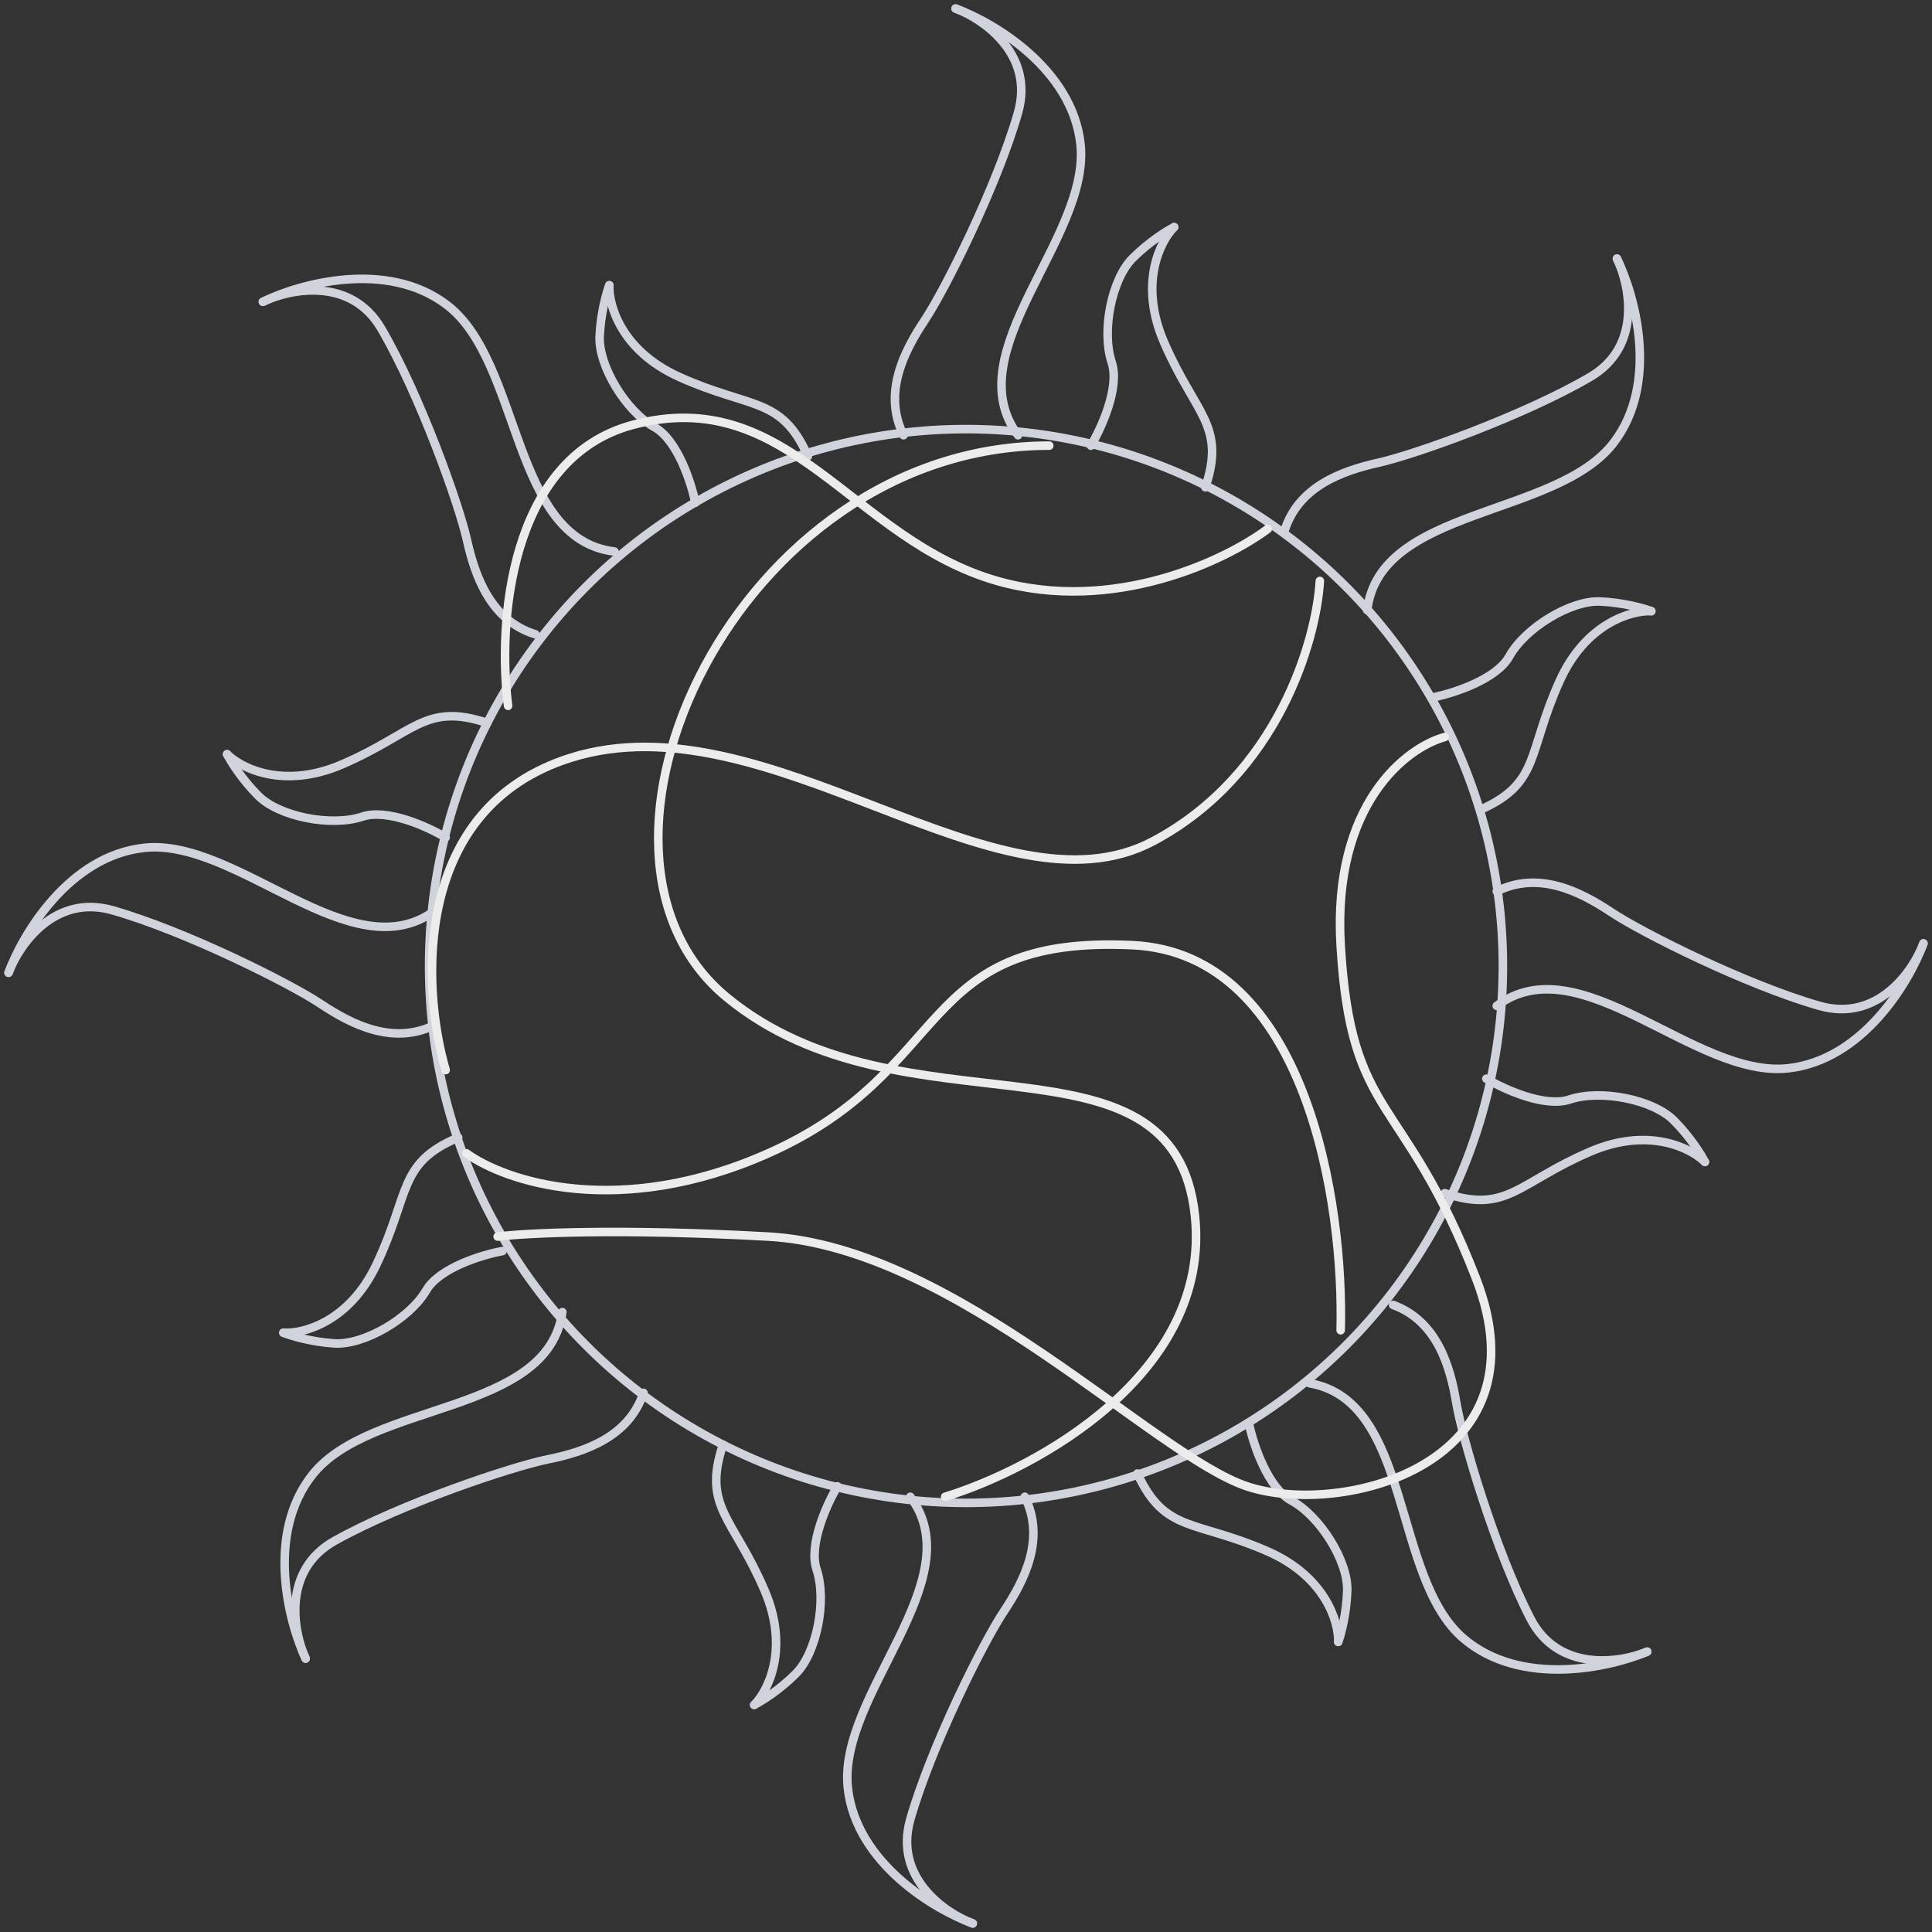 <svg width="226" height="226" viewBox="0 0 226 226" fill="none" xmlns="http://www.w3.org/2000/svg">
<rect x="0" y="0" width="226" height="226" fill="#333333" stroke="none"/>
<circle cx="113" cy="113" r="62.804" stroke="#D0D3DB"/>
<path d="M111.783 1C116.246 2.623 125.417 8.061 126.391 16.826C127.609 27.783 111.783 41.174 119.087 50.913" stroke="#D0D3DB" stroke-linecap="round"/>
<path d="M111.783 1C115.029 2.217 121.035 6.357 119.087 13.174C116.652 21.696 110.565 33.87 108.131 37.522C105.696 41.174 103.261 46.044 105.696 50.913" stroke="#D0D3DB" stroke-linecap="round"/>
<path d="M113.789 225C109.325 223.377 100.154 217.939 99.18 209.174C97.963 198.217 113.789 184.826 106.484 175.087" stroke="#D0D3DB" stroke-linecap="round"/>
<path d="M113.788 225C110.542 223.783 104.536 219.643 106.484 212.826C108.919 204.304 115.006 192.13 117.441 188.478C119.875 184.826 122.31 179.957 119.875 175.087" stroke="#D0D3DB" stroke-linecap="round"/>
<path d="M225 110.356C223.377 114.82 217.939 123.991 209.174 124.965C198.218 126.183 184.826 110.356 175.087 117.661" stroke="#D0D3DB" stroke-linecap="round"/>
<path d="M225 110.356C223.783 113.603 219.644 119.608 212.826 117.661C204.304 115.226 192.13 109.139 188.478 106.704C184.826 104.269 179.957 101.834 175.087 104.269" stroke="#D0D3DB" stroke-linecap="round"/>
<path d="M192.681 193.206C188.315 195.077 177.907 197.388 171.198 191.664C162.813 184.508 165.188 163.913 153.197 161.81" stroke="#D0D3DB" stroke-linecap="round"/>
<path d="M192.681 193.207C189.481 194.541 182.269 195.633 179.024 189.329C174.967 181.449 171.075 168.406 170.351 164.077C169.627 159.748 168.07 154.531 162.962 152.646" stroke="#D0D3DB" stroke-linecap="round"/>
<path d="M1 113.789C2.623 109.325 8.061 100.154 16.826 99.18C27.783 97.963 41.174 113.789 50.913 106.485" stroke="#D0D3DB" stroke-linecap="round"/>
<path d="M1 113.789C2.217 110.543 6.357 104.537 13.174 106.485C21.696 108.92 33.87 115.007 37.522 117.441C41.174 119.876 46.044 122.311 50.913 119.876" stroke="#D0D3DB" stroke-linecap="round"/>
<path d="M30.753 35.302C35.011 33.197 45.28 30.327 52.288 35.681C61.048 42.373 59.789 63.066 71.876 64.517" stroke="#D0D3DB" stroke-linecap="round"/>
<path d="M30.753 35.302C33.877 33.797 41.019 32.317 44.6 38.437C49.077 46.086 53.669 58.898 54.626 63.182C55.583 67.466 57.42 72.591 62.622 74.197" stroke="#D0D3DB" stroke-linecap="round"/>
<path d="M189.145 30.252C191.25 34.51 194.12 44.778 188.766 51.786C182.074 60.547 161.381 59.288 159.93 71.375" stroke="#D0D3DB" stroke-linecap="round"/>
<path d="M189.145 30.251C190.65 33.374 192.13 40.517 186.011 44.098C178.362 48.574 165.549 53.166 161.265 54.123C156.982 55.08 151.856 56.917 150.251 62.119" stroke="#D0D3DB" stroke-linecap="round"/>
<path d="M35.751 194.017C33.732 189.717 31.067 179.394 36.559 172.494C43.425 163.869 64.088 165.54 65.781 153.484" stroke="#D0D3DB" stroke-linecap="round"/>
<path d="M35.751 194.017C34.308 190.865 32.971 183.694 39.16 180.236C46.897 175.913 59.799 171.577 64.101 170.706C68.403 169.835 73.564 168.1 75.273 162.931" stroke="#D0D3DB" stroke-linecap="round"/>
<path d="M127.609 52.13C128.826 50.101 131.017 45.313 130.044 42.391C128.826 38.739 130.044 32.652 132.478 30.217C134.426 28.269 136.536 26.971 137.348 26.565" stroke="#D0D3DB" stroke-linecap="round"/>
<path d="M137.348 26.565C135.725 28.188 133.209 33.139 136.13 39.956C139.783 48.478 143.435 49.695 141 57" stroke="#D0D3DB" stroke-linecap="round"/>
<path d="M97.962 173.87C96.745 175.899 94.554 180.687 95.528 183.609C96.745 187.261 95.528 193.348 93.093 195.783C91.145 197.731 89.035 199.029 88.223 199.435" stroke="#D0D3DB" stroke-linecap="round"/>
<path d="M88.223 199.435C89.846 197.812 92.362 192.861 89.441 186.044C85.788 177.522 82.136 176.305 84.571 169" stroke="#D0D3DB" stroke-linecap="round"/>
<path d="M173.87 126.183C175.899 127.4 180.687 129.592 183.609 128.618C187.261 127.4 193.348 128.618 195.783 131.053C197.731 133 199.029 135.111 199.435 135.922" stroke="#D0D3DB" stroke-linecap="round"/>
<path d="M199.435 135.923C197.812 134.3 192.861 131.784 186.044 134.705C177.522 138.358 176.304 142.01 169 139.575" stroke="#D0D3DB" stroke-linecap="round"/>
<path d="M146.15 166.755C146.651 169.068 148.33 174.059 151.039 175.523C154.426 177.353 157.704 182.624 157.595 186.066C157.508 188.819 156.858 191.21 156.544 192.061" stroke="#D0D3DB" stroke-linecap="round"/>
<path d="M156.544 192.062C156.617 189.768 155.063 184.436 148.267 181.465C139.773 177.75 136.276 179.362 133.053 172.37" stroke="#D0D3DB" stroke-linecap="round"/>
<path d="M52.13 97.962C50.102 96.745 45.313 94.553 42.391 95.527C38.739 96.745 32.652 95.527 30.217 93.092C28.27 91.144 26.971 89.034 26.565 88.223" stroke="#D0D3DB" stroke-linecap="round"/>
<path d="M26.565 88.223C28.189 89.846 33.139 92.362 39.957 89.44C48.478 85.788 49.696 82.136 57 84.57" stroke="#D0D3DB" stroke-linecap="round"/>
<path d="M81.339 58.807C80.868 56.488 79.254 51.475 76.564 49.976C73.201 48.102 69.992 42.789 70.146 39.349C70.269 36.597 70.95 34.215 71.275 33.368" stroke="#D0D3DB" stroke-linecap="round"/>
<path d="M71.275 33.368C71.173 35.661 72.657 41.013 79.413 44.072C87.859 47.897 91.376 46.331 94.508 53.365" stroke="#D0D3DB" stroke-linecap="round"/>
<path d="M167.724 81.555C170.043 81.085 175.056 79.471 176.555 76.78C178.429 73.417 183.742 70.209 187.182 70.362C189.934 70.486 192.316 71.167 193.164 71.492" stroke="#D0D3DB" stroke-linecap="round"/>
<path d="M193.164 71.492C190.87 71.389 185.519 72.873 182.459 79.629C178.634 88.075 180.2 91.592 173.167 94.724" stroke="#D0D3DB" stroke-linecap="round"/>
<path d="M58.783 146.345C56.455 146.769 51.411 148.283 49.859 150.943C47.918 154.268 42.541 157.37 39.105 157.147C36.356 156.969 33.988 156.241 33.148 155.899" stroke="#D0D3DB" stroke-linecap="round"/>
<path d="M33.148 155.899C35.438 156.047 40.819 154.671 44.012 147.976C48.005 139.609 46.509 136.061 53.604 133.07" stroke="#D0D3DB" stroke-linecap="round"/>
<path d="M52.13 125.174C49.29 115.435 48.235 94.496 66.739 88.652C89.87 81.348 116.652 108.13 134.913 98.391C149.522 90.6 153.986 74.855 154.391 67.956" stroke="#ECECEC" stroke-linecap="round"/>
<path d="M59.435 82.565C58.217 73.232 59.435 53.591 74.043 49.695C92.304 44.826 99.609 63.087 116.652 67.956C130.287 71.852 143.435 65.522 148.304 61.869" stroke="#ECECEC" stroke-linecap="round"/>
<path d="M110.565 175.087C121.116 171.841 141.73 160.722 139.783 142.217C137.348 119.087 105.696 133.696 85 116.652C64.304 99.609 86.217 52.13 122.739 52.13" stroke="#ECECEC" stroke-linecap="round"/>
<path d="M169 86.217C164.536 87.434 155.852 94.008 156.826 110.565C158.043 131.26 164.13 127.608 172.652 149.521C181.174 171.434 156.826 177.521 145.87 173.869C134.913 170.217 111.783 145.869 89.87 144.652C72.339 143.678 61.464 144.246 58.217 144.652" stroke="#ECECEC" stroke-linecap="round"/>
<path d="M54.565 134.912C59.029 138.159 72.339 142.704 89.87 134.912C111.783 125.173 106.913 109.347 132.478 110.564C152.93 111.538 157.232 140.999 156.826 155.608" stroke="#ECECEC" stroke-linecap="round"/>
</svg>
